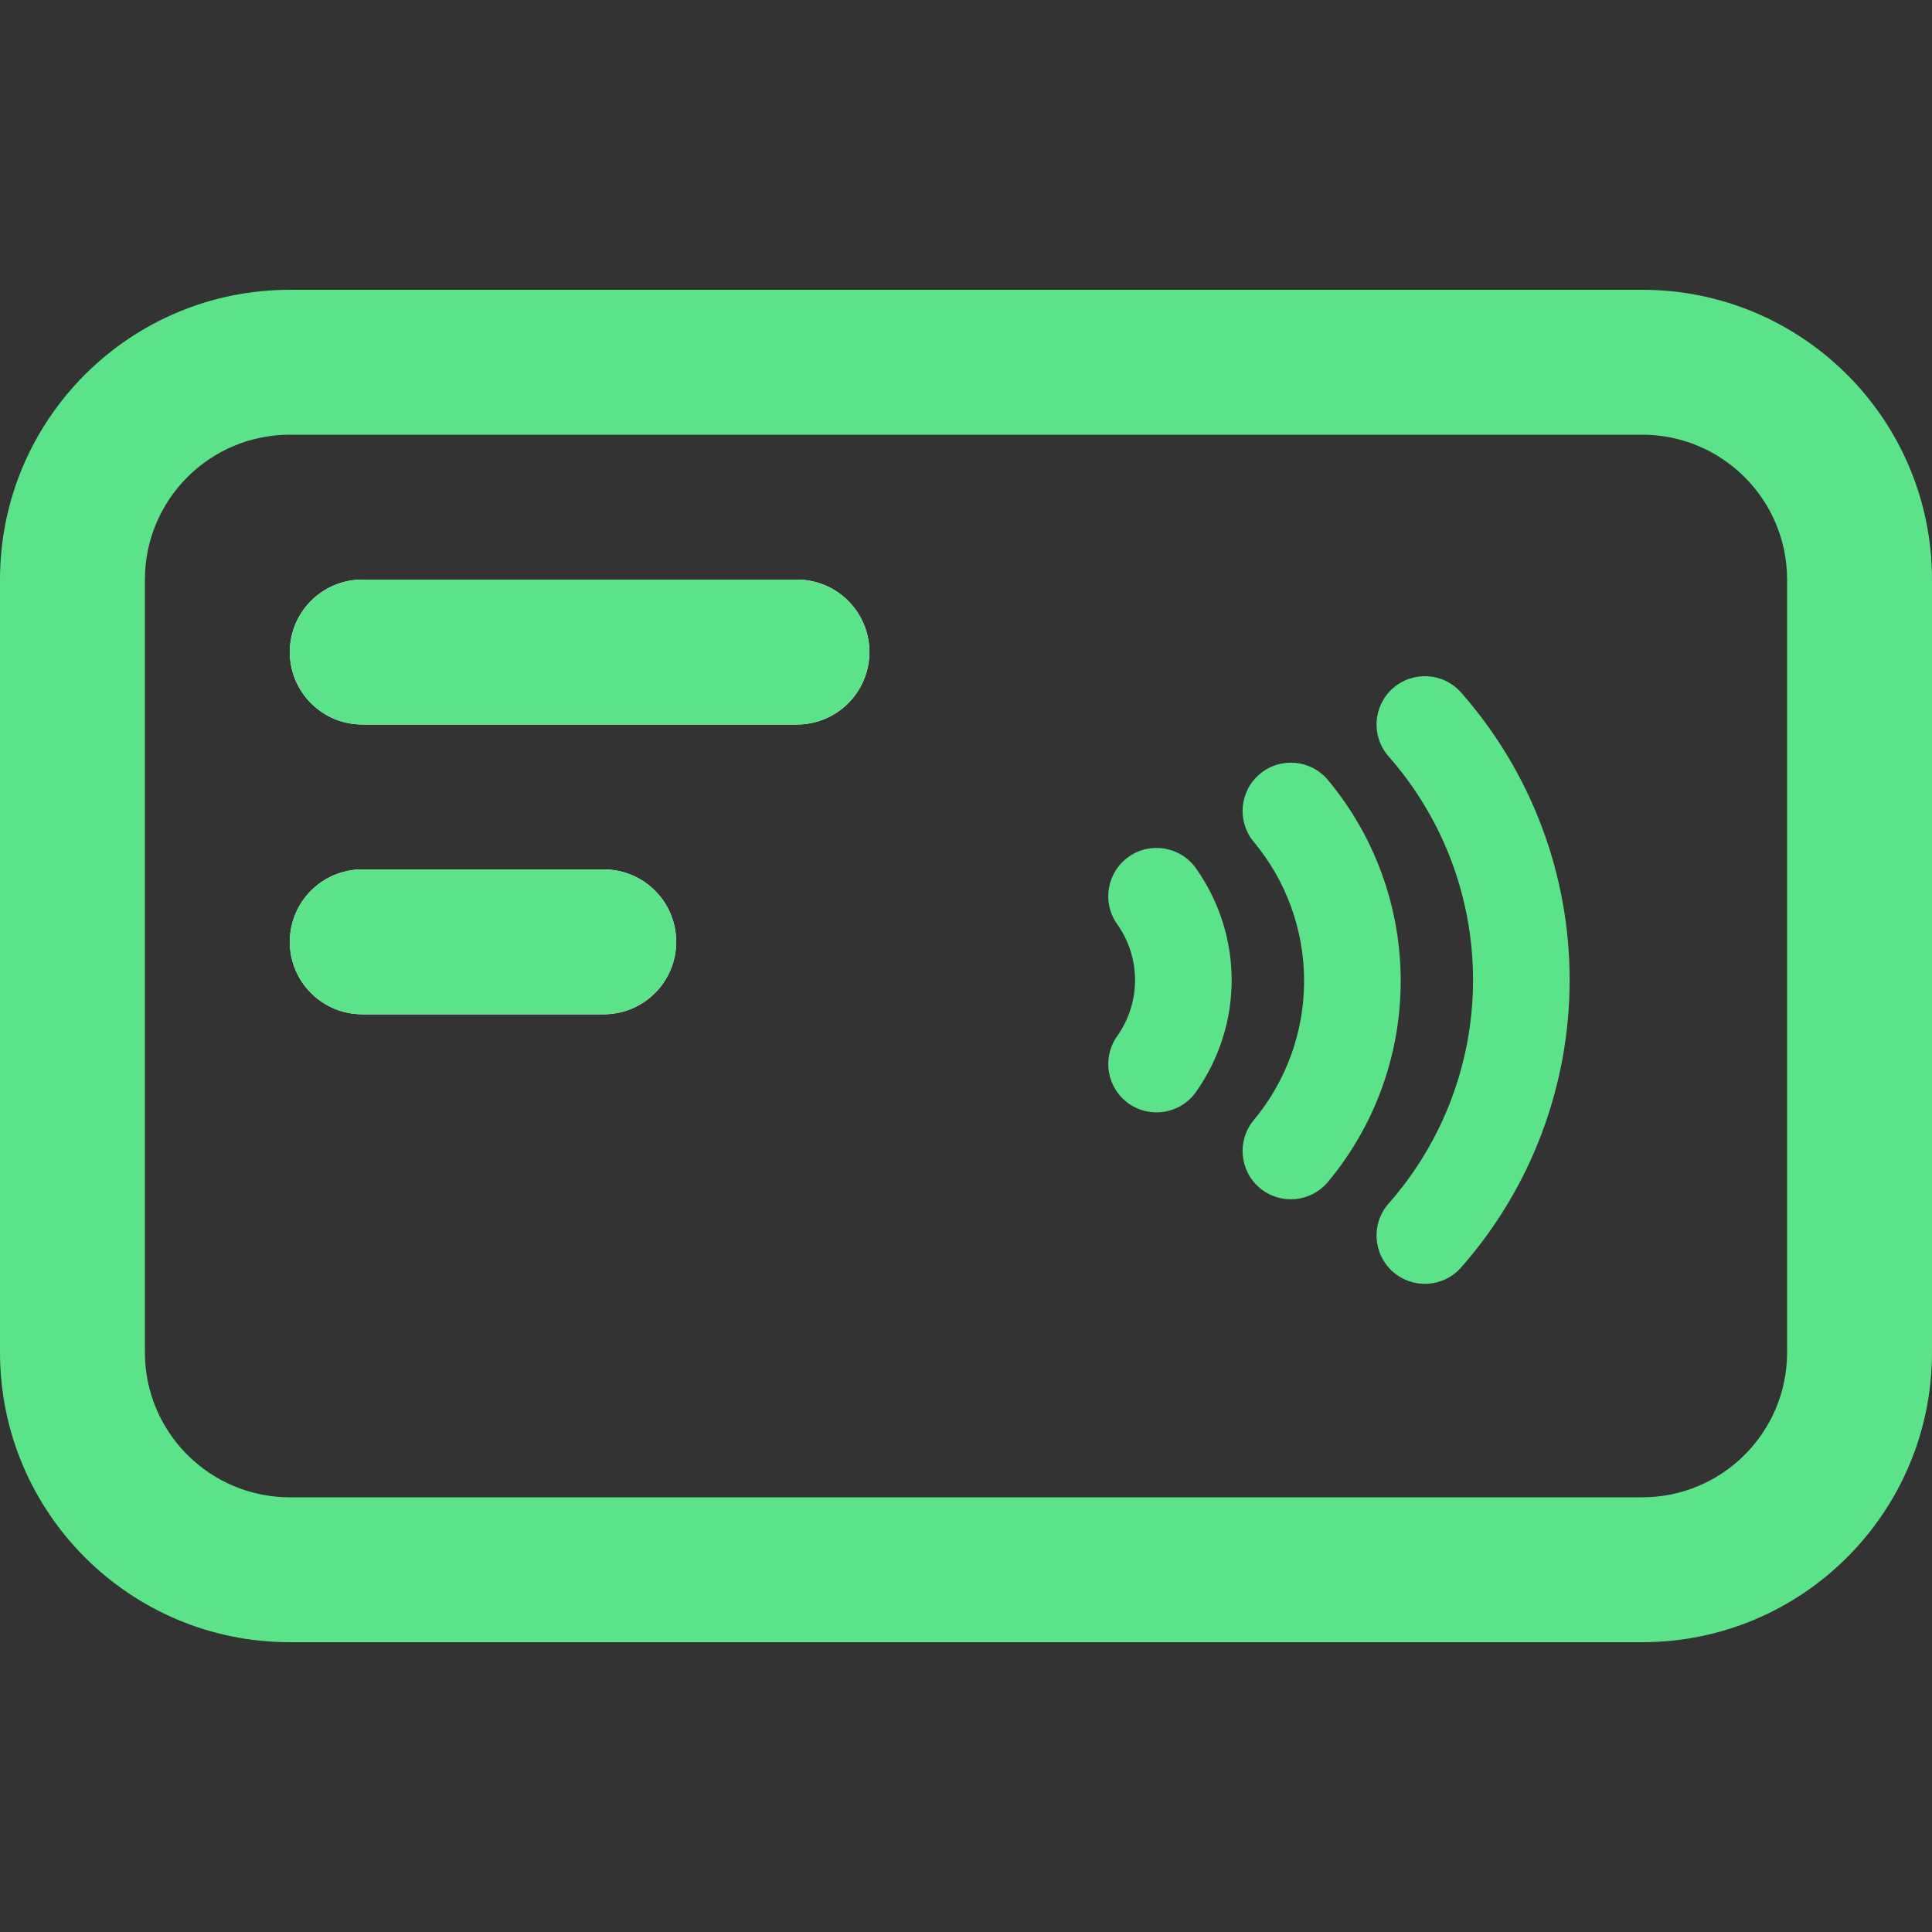 <svg width="20" height="20" viewBox="0 0 20 20" fill="none" xmlns="http://www.w3.org/2000/svg">
<rect x="0" y="0" width="20" height="20" fill="#333333" stroke="none"/>
<path fill-rule="evenodd" clip-rule="evenodd" d="M3 4.5C2.172 4.5 1.5 5.172 1.5 6V14C1.5 14.828 2.172 15.5 3 15.5H17C17.828 15.5 18.5 14.828 18.5 14V6C18.5 5.172 17.828 4.5 17 4.5H3ZM0 6C0 4.343 1.343 3 3 3H17C18.657 3 20 4.343 20 6V14C20 15.657 18.657 17 17 17H3C1.343 17 0 15.657 0 14V6Z" fill="#5CE289"/>
<path d="M8.25 6H3.75C3.336 6 3 6.336 3 6.75C3 7.164 3.336 7.5 3.75 7.5H8.25C8.664 7.5 9 7.164 9 6.75C9 6.336 8.664 6 8.25 6Z" fill="white"/>
<path d="M8.25 6.5H3.75C3.612 6.5 3.5 6.612 3.5 6.75C3.5 6.888 3.612 7 3.75 7H8.25C8.388 7 8.5 6.888 8.5 6.75C8.5 6.612 8.388 6.5 8.25 6.5Z" stroke="#5CE289"/>
<path d="M6.25 9H3.75C3.336 9 3 9.336 3 9.75C3 10.164 3.336 10.5 3.75 10.5H6.25C6.664 10.5 7 10.164 7 9.75C7 9.336 6.664 9 6.25 9Z" fill="white"/>
<path d="M6.25 9.5H3.75C3.612 9.5 3.5 9.612 3.5 9.75C3.5 9.888 3.612 10 3.75 10H6.25C6.388 10 6.5 9.888 6.5 9.75C6.5 9.612 6.388 9.5 6.25 9.5Z" stroke="#5CE289"/>
<path fill-rule="evenodd" clip-rule="evenodd" d="M15.249 10.145C15.249 9.293 14.938 8.47 14.375 7.831C14.192 7.623 14.212 7.308 14.419 7.125C14.627 6.942 14.943 6.962 15.125 7.169C15.85 7.991 16.249 9.049 16.249 10.145C16.249 11.241 15.85 12.299 15.125 13.121C14.943 13.328 14.627 13.348 14.419 13.165C14.212 12.982 14.192 12.666 14.375 12.459C14.938 11.82 15.249 10.997 15.249 10.145ZM13.5 10.155C13.5 9.629 13.316 9.119 12.979 8.715C12.802 8.503 12.831 8.188 13.043 8.011C13.255 7.834 13.57 7.863 13.747 8.075C14.234 8.659 14.5 9.395 14.5 10.155C14.5 10.915 14.234 11.651 13.747 12.235C13.57 12.447 13.255 12.476 13.043 12.299C12.831 12.123 12.802 11.807 12.979 11.595C13.316 11.191 13.5 10.681 13.5 10.155ZM11.565 9.567C11.685 9.736 11.75 9.939 11.75 10.146C11.75 10.354 11.685 10.556 11.565 10.726C11.405 10.951 11.458 11.263 11.683 11.423C11.908 11.583 12.22 11.53 12.38 11.305C12.62 10.966 12.75 10.562 12.75 10.146C12.75 9.731 12.62 9.326 12.38 8.988C12.22 8.763 11.908 8.71 11.683 8.87C11.458 9.03 11.405 9.342 11.565 9.567Z" fill="#5CE289"/>
</svg>
